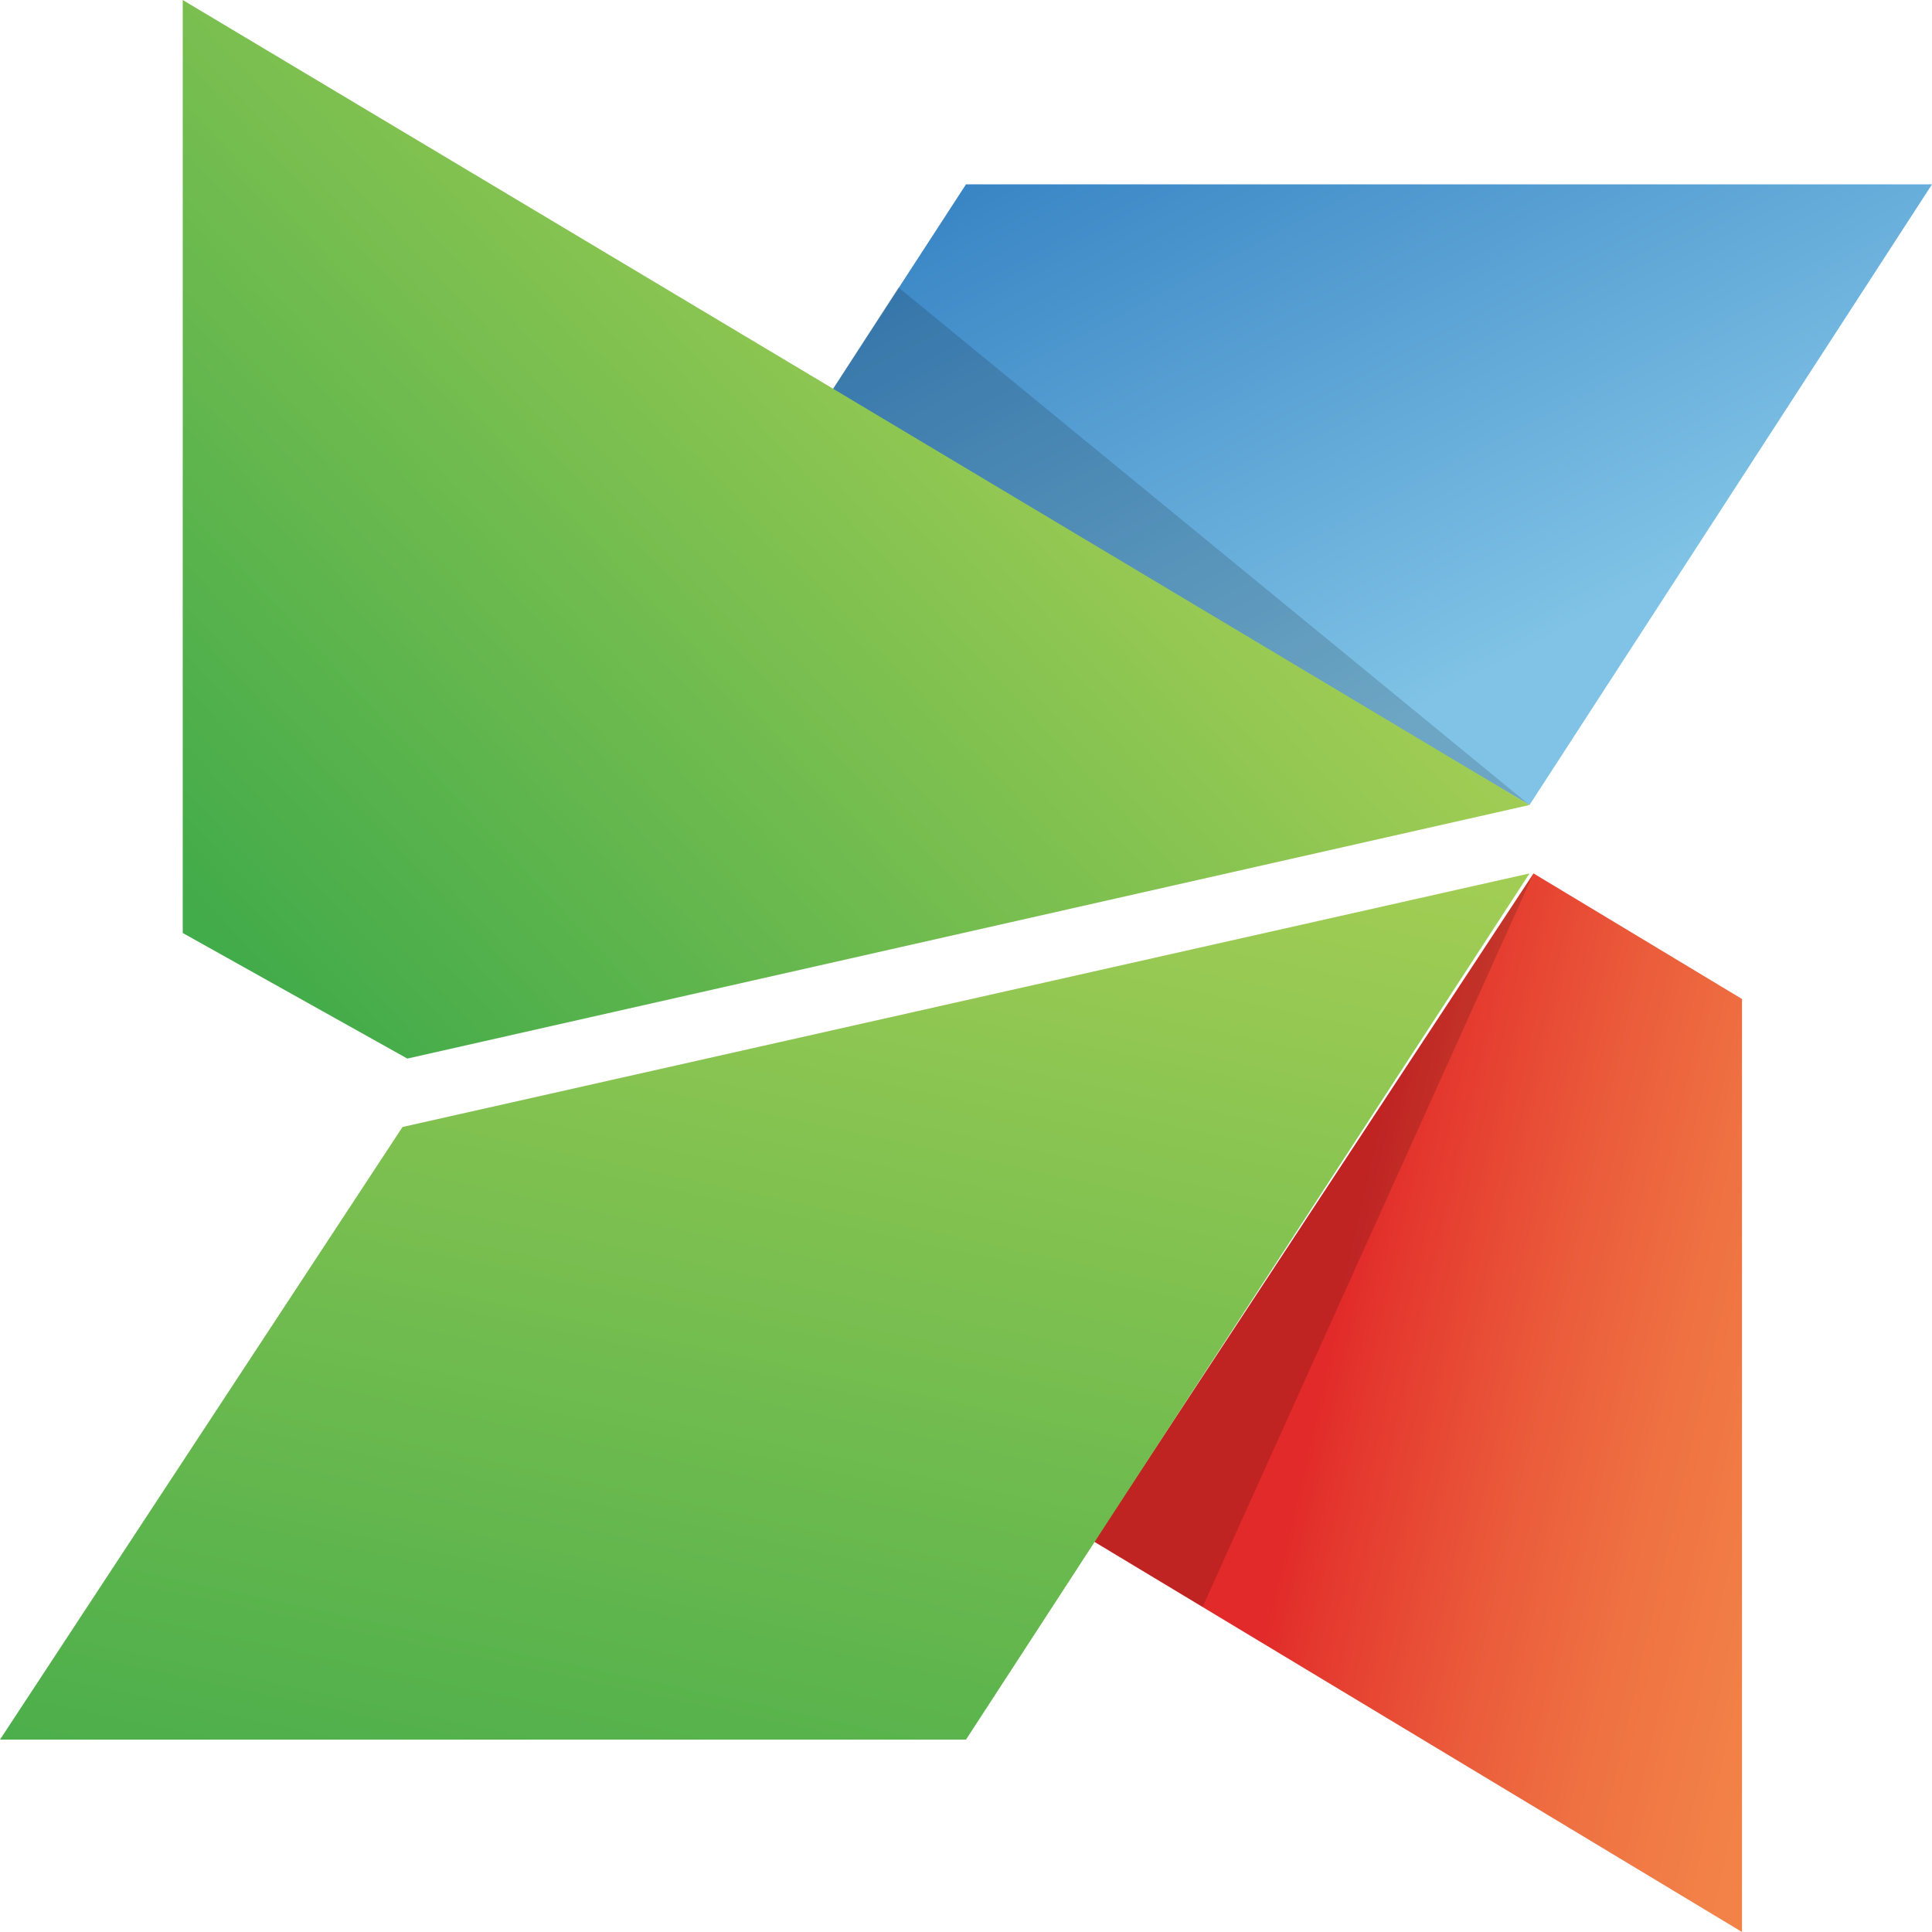 <svg xmlns="http://www.w3.org/2000/svg" xmlns:xlink="http://www.w3.org/1999/xlink" width="24" height="24" viewBox="0 0 24 24"><defs><linearGradient id="a" x1="19.4" y1="18.12" x2="15.19" y2="26.14" gradientTransform="matrix(1, 0, 0, -1, 0, 26)" gradientUnits="userSpaceOnUse"><stop offset="0" stop-color="#80c3e6"/><stop offset="1" stop-color="#3380c2"/></linearGradient><linearGradient id="b" x1="23.79" y1="7.78" x2="16.53" y2="9.45" gradientTransform="matrix(1, 0, 0, -1, 0, 26)" gradientUnits="userSpaceOnUse"><stop offset="0" stop-color="#f38649"/><stop offset="0.18" stop-color="#f28147"/><stop offset="0.41" stop-color="#ef7242"/><stop offset="0.65" stop-color="#ea5a3a"/><stop offset="0.91" stop-color="#e4382e"/><stop offset="1" stop-color="#e12a29"/></linearGradient><linearGradient id="c" x1="3.1" y1="13.92" x2="13.83" y2="23.98" gradientTransform="matrix(1, 0, 0, -1, 0, 26)" gradientUnits="userSpaceOnUse"><stop offset="0" stop-color="#42ab4a"/><stop offset="1" stop-color="#add155"/></linearGradient><linearGradient id="d" x1="7.65" y1="1.02" x2="11.41" y2="18.52" xlink:href="#c"/></defs><title>modx</title><path d="M19,10l5-7.71H12L10.31,4.89Z" style="fill:url(#a)"/><path d="M10.31,4.89l.85-1.32L19,10,10.31,4.89Z" style="opacity:0.15;isolation:isolate"/><path d="M21.64,24V12.41l-2.59-1.56-5.46,8.3L21.64,24Z" style="fill:url(#b)"/><path d="M13.59,19.15l1.35.81,4.11-9.11-5.46,8.3Z" style="opacity:0.15;isolation:isolate"/><path d="M2.27,0V11.59l2.79,1.56L19,10Z" style="fill:url(#c)"/><path d="M5,14,0,21.61H12l7-10.76Z" style="fill:url(#d)"/></svg>